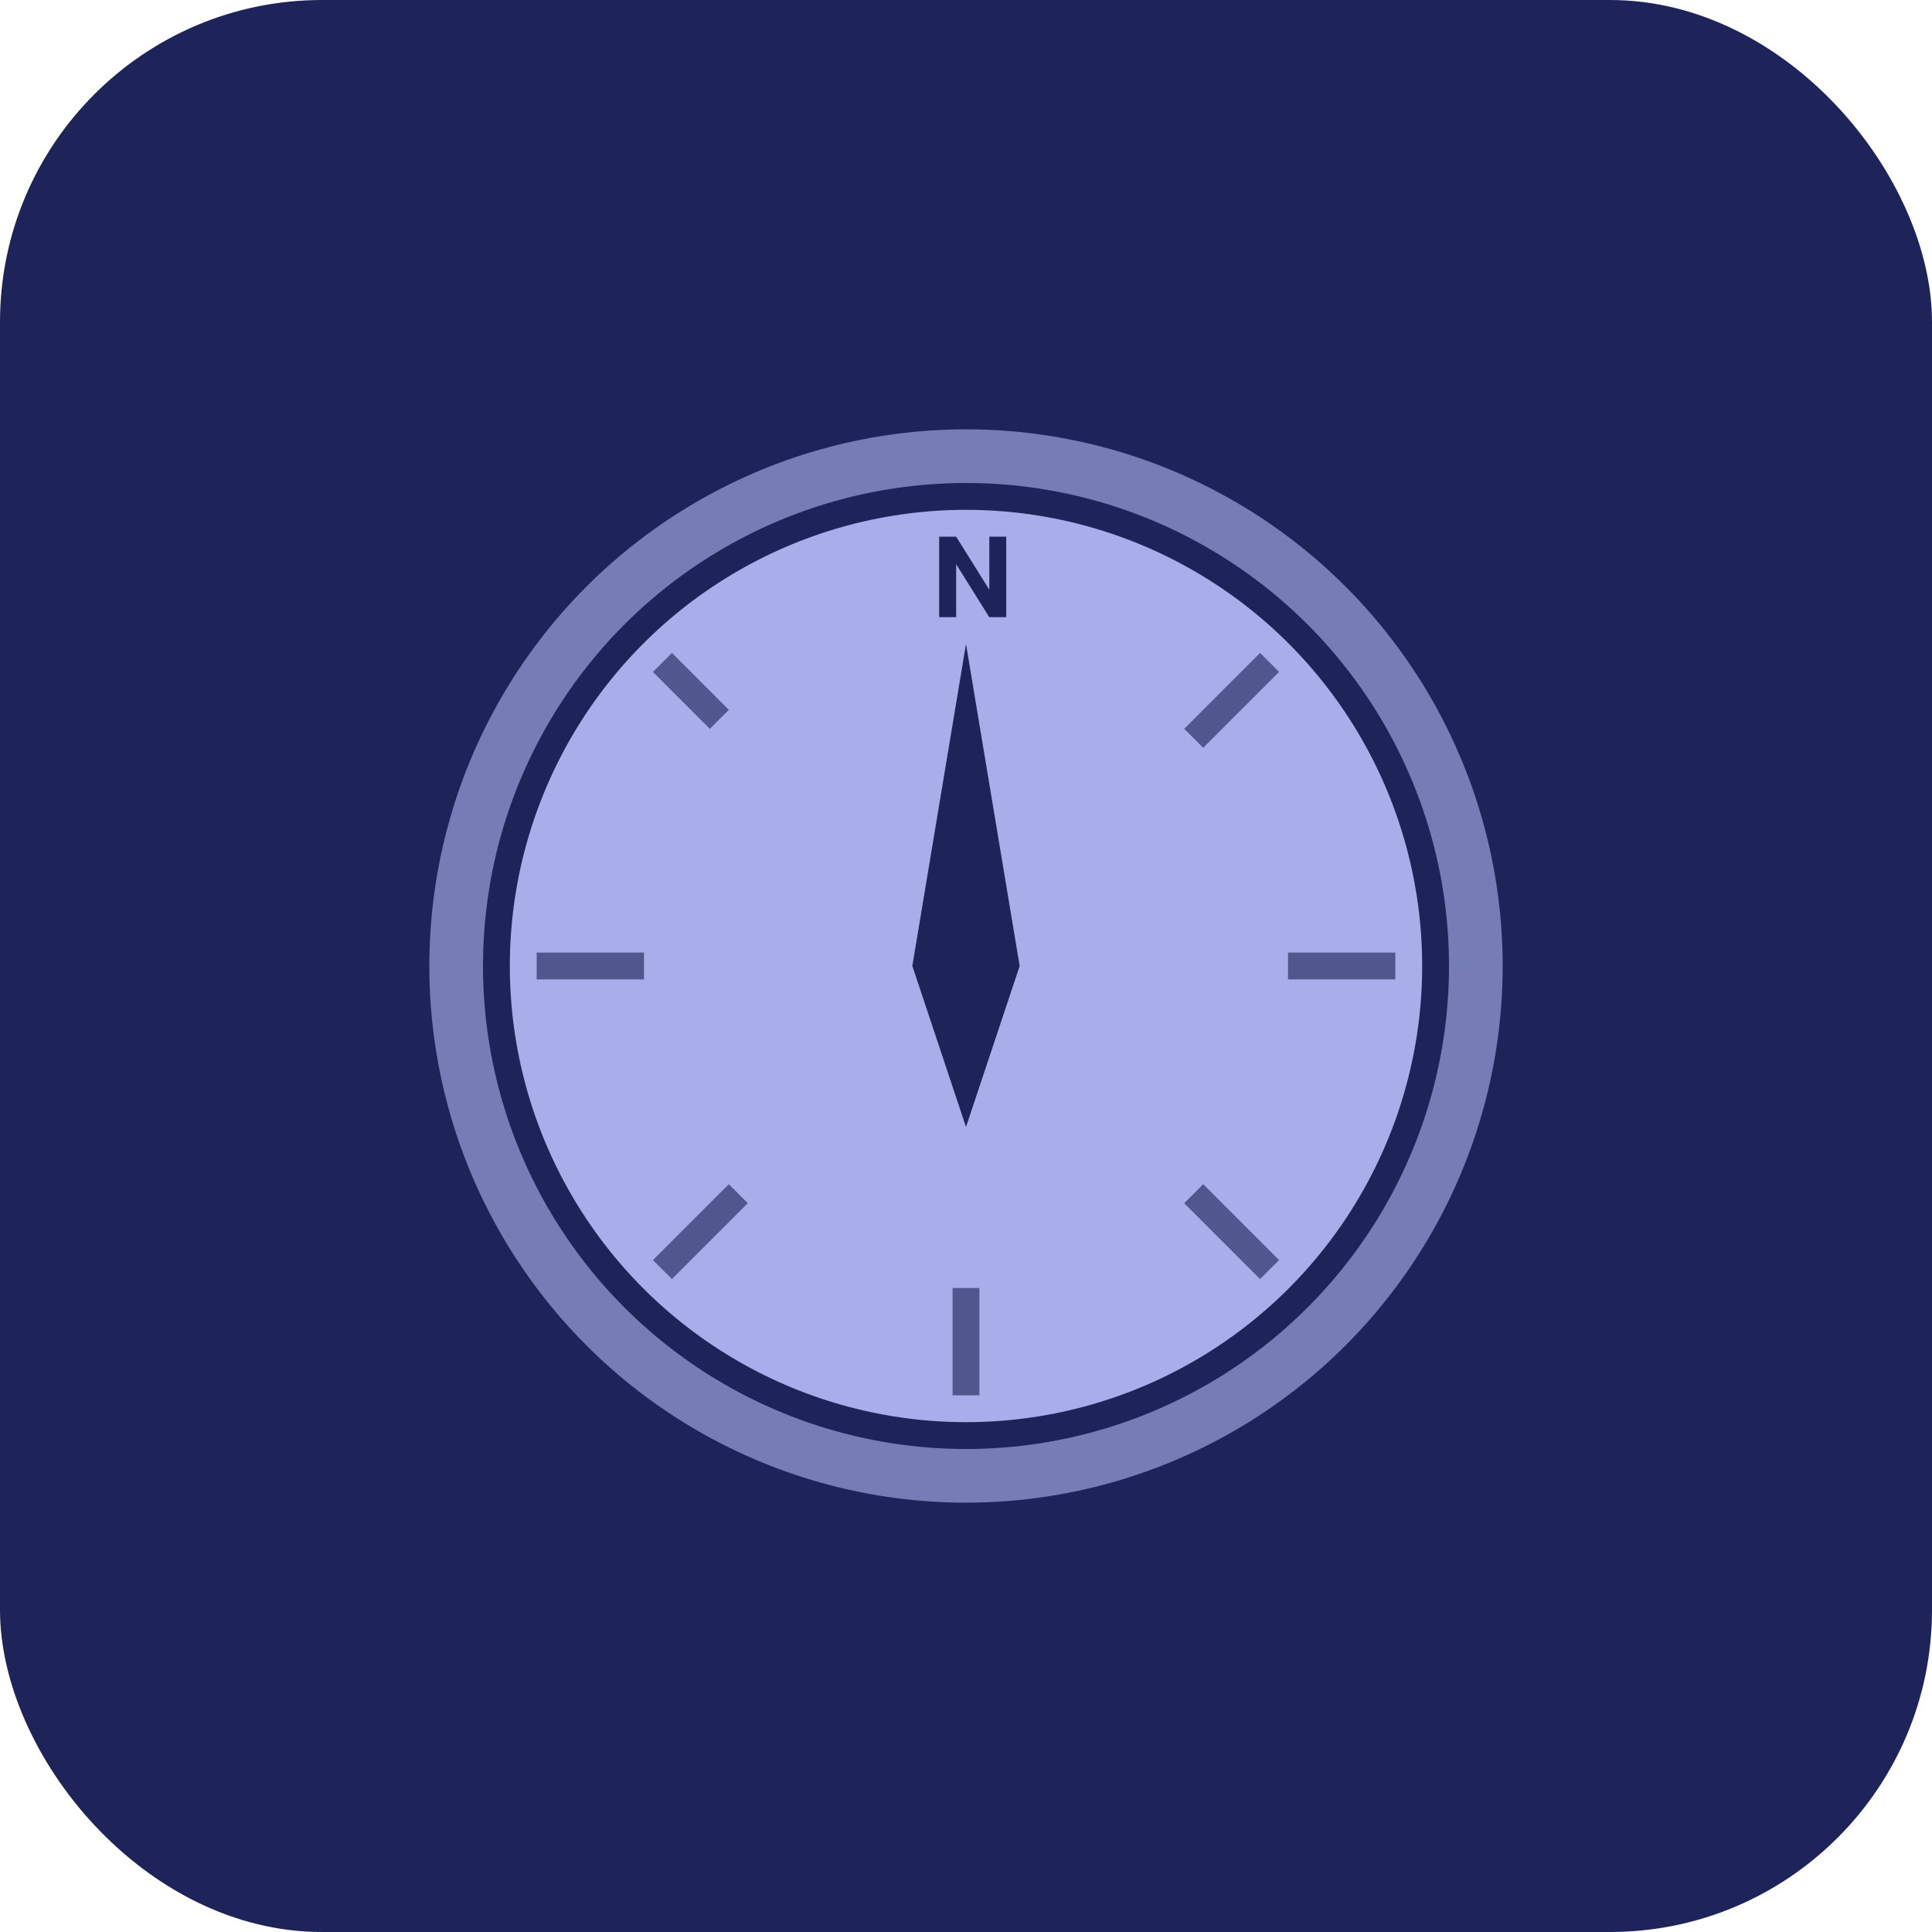 <svg width="72" height="72" viewBox="0 0 72 72" fill="none" xmlns="http://www.w3.org/2000/svg">
<rect width="72" height="72" rx="12" fill="#1E2459"/>
<circle opacity="0.56" cx="36" cy="36" r="20" fill="#BBC1FF"/>
<circle cx="36" cy="36" r="18" fill="#1E2459"/>
<circle opacity="0.88" cx="36" cy="36" r="17" fill="#BBC1FF"/>
<path d="M37.5 23H36.867L35.633 21.026V23H35V20H35.633L36.869 21.978V20H37.5V23Z" fill="#1E2459"/>
<g opacity="0.64">
<rect x="25.04" y="24.333" width="3" height="1" transform="rotate(45 25.04 24.333)" fill="#1E2459"/>
<rect x="44.839" y="44.132" width="4" height="1" transform="rotate(45 44.839 44.132)" fill="#1E2459"/>
<rect x="24.333" y="46.96" width="4" height="1" transform="rotate(-45 24.333 46.96)" fill="#1E2459"/>
<rect x="44.132" y="27.161" width="4" height="1" transform="rotate(-45 44.132 27.161)" fill="#1E2459"/>
<rect x="20" y="35.5" width="4" height="1" fill="#1E2459"/>
<rect x="48" y="35.5" width="4" height="1" fill="#1E2459"/>
<rect x="36.5" y="48" width="4" height="1" transform="rotate(90 36.5 48)" fill="#1E2459"/>
</g>
<path d="M36 24L38 36H34L36 24Z" fill="#1E2459"/>
<path d="M36 42L34 36L38 36L36 42Z" fill="#1E2459"/>
</svg>
